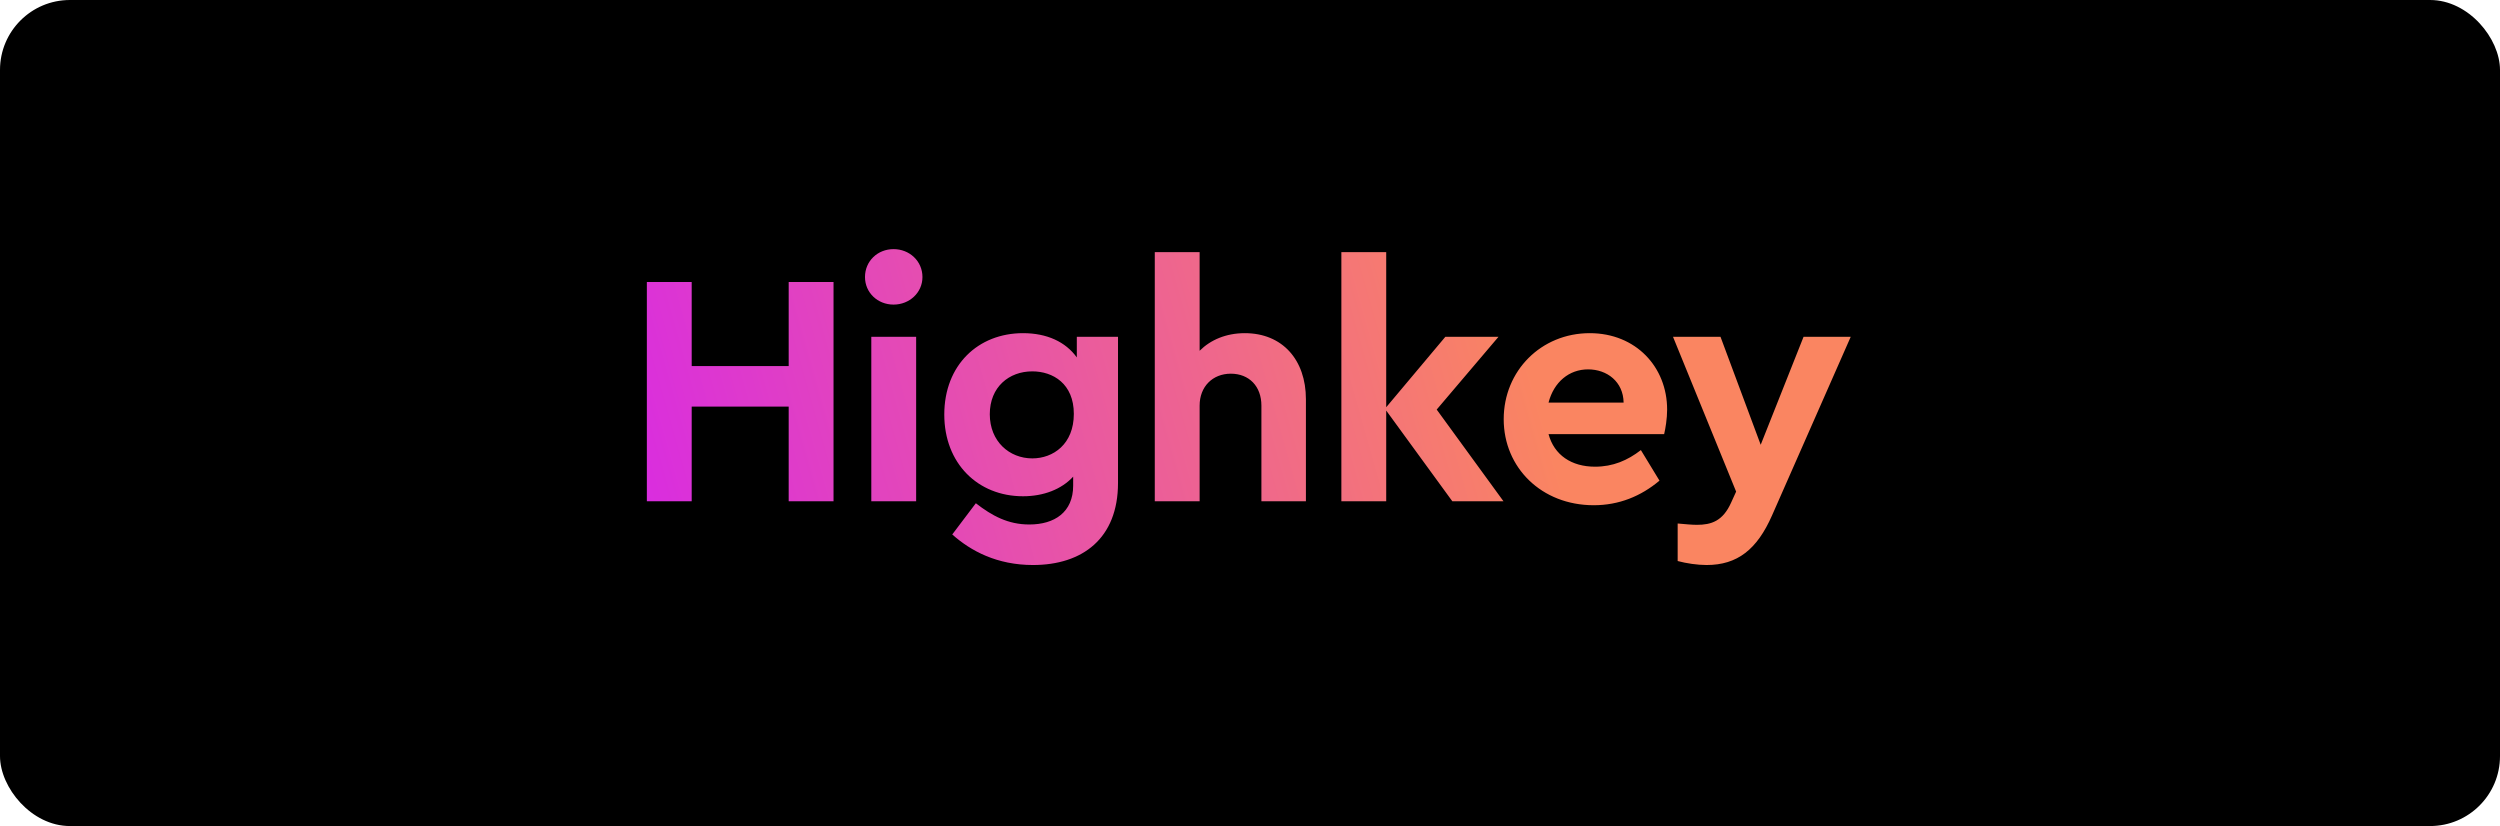 <?xml version="1.0" encoding="UTF-8"?>
<svg width="572px" height="189px" viewBox="0 0 572 189" version="1.1" xmlns="http://www.w3.org/2000/svg" xmlns:xlink="http://www.w3.org/1999/xlink">
    <!-- Generator: Sketch 53.2 (72643) - https://sketchapp.com -->
    <title>Highkey</title>
    <desc>Created with Sketch.</desc>
    <defs>
        <linearGradient x1="74%" y1="48.459%" x2="-16.144%" y2="55.095%" id="linearGradient-1">
            <stop stop-color="#FA8561" offset="0%"></stop>
            <stop stop-color="#D31CF7" offset="100%"></stop>
        </linearGradient>
    </defs>
    <g id="Page-1" stroke="none" stroke-width="1" fill="none" fill-rule="evenodd">
        <g id="Desktop-HD-Copy-27" transform="translate(-1728, -75)">
            <g id="Highkey" transform="translate(1728, 75)">
                <rect id="Rectangle-Copy-3" fill="#000000" x="0" y="0" width="572" height="189" rx="16"></rect>
                <path d="M190.712,64.524 L190.712,114.684 L180.452,114.684 L180.452,93.024 L158.26,93.024 L158.26,114.684 L148,114.684 L148,64.524 L158.26,64.524 L158.26,83.752 L180.452,83.752 L180.452,64.524 L190.712,64.524 Z M204.446,57 C208.094,57 211.058,59.736 211.058,63.384 C211.058,66.956 208.094,69.692 204.446,69.692 C200.798,69.692 197.91,66.956 197.91,63.384 C197.91,59.736 200.798,57 204.446,57 Z M209.614,77.064 L209.614,114.684 L199.354,114.684 L199.354,77.064 L209.614,77.064 Z M246.376,77.064 L255.8,77.064 L255.8,110.504 C255.8,123.196 247.668,129.276 236.344,129.276 C228.136,129.276 222.132,126.084 217.876,122.284 L223.272,115.14 C226.996,118.028 230.644,120.004 235.508,120.004 C241.284,120.004 245.54,117.192 245.54,111.112 L245.54,109.06 C242.88,111.948 238.776,113.544 234.064,113.544 C223.728,113.544 216.052,106.02 216.052,94.848 C216.052,83.524 223.804,76.228 234.064,76.228 C239.536,76.228 243.792,78.204 246.376,81.776 L246.376,77.064 Z M236.192,104.88 C240.98,104.88 245.692,101.612 245.692,94.696 C245.692,87.78 240.904,84.968 236.192,84.968 C230.872,84.968 226.464,88.54 226.464,94.772 C226.464,101.004 230.948,104.88 236.192,104.88 Z M284.81,76.228 C293.398,76.228 298.794,82.308 298.794,91.352 L298.794,114.684 L288.61,114.684 L288.61,92.796 C288.61,88.388 285.798,85.5 281.618,85.5 C277.438,85.5 274.474,88.464 274.474,92.796 L274.474,114.684 L264.214,114.684 L264.214,57.684 L274.474,57.684 L274.474,80.256 C276.982,77.748 280.554,76.228 284.81,76.228 Z M343.993,114.684 L332.289,114.684 L317.165,93.936 L317.165,114.684 L306.905,114.684 L306.905,57.684 L317.165,57.684 L317.165,93.176 L330.693,77.064 L342.853,77.064 L328.717,93.708 L343.993,114.684 Z M381.439,93.708 C381.439,95.836 381.059,98.04 380.755,99.332 L354.307,99.332 C355.599,104.12 359.551,106.78 364.947,106.78 C369.051,106.78 372.395,105.336 375.435,102.98 L379.691,109.972 C375.435,113.544 370.419,115.596 364.643,115.596 C352.711,115.596 344.047,107.008 344.047,95.912 C344.047,84.816 352.635,76.228 363.731,76.228 C374.295,76.228 381.439,83.98 381.439,93.708 Z M363.351,84.512 C359.019,84.512 355.523,87.4 354.307,92.112 L371.483,92.112 C371.407,87.324 367.683,84.512 363.351,84.512 Z M412.653,77.064 L423.445,77.064 L405.433,117.952 C402.013,125.704 397.529,129.276 390.461,129.276 C388.333,129.276 385.825,128.896 383.849,128.364 L383.849,119.776 C385.597,119.928 387.041,120.08 388.257,120.08 C391.525,120.08 394.185,119.244 396.085,114.988 L397.225,112.48 L382.785,77.064 L393.653,77.064 L402.849,101.764 L412.653,77.064 Z" fill="url(#linearGradient-1)" fill-rule="nonzero"></path>
            </g>
        </g>
    </g>
</svg>